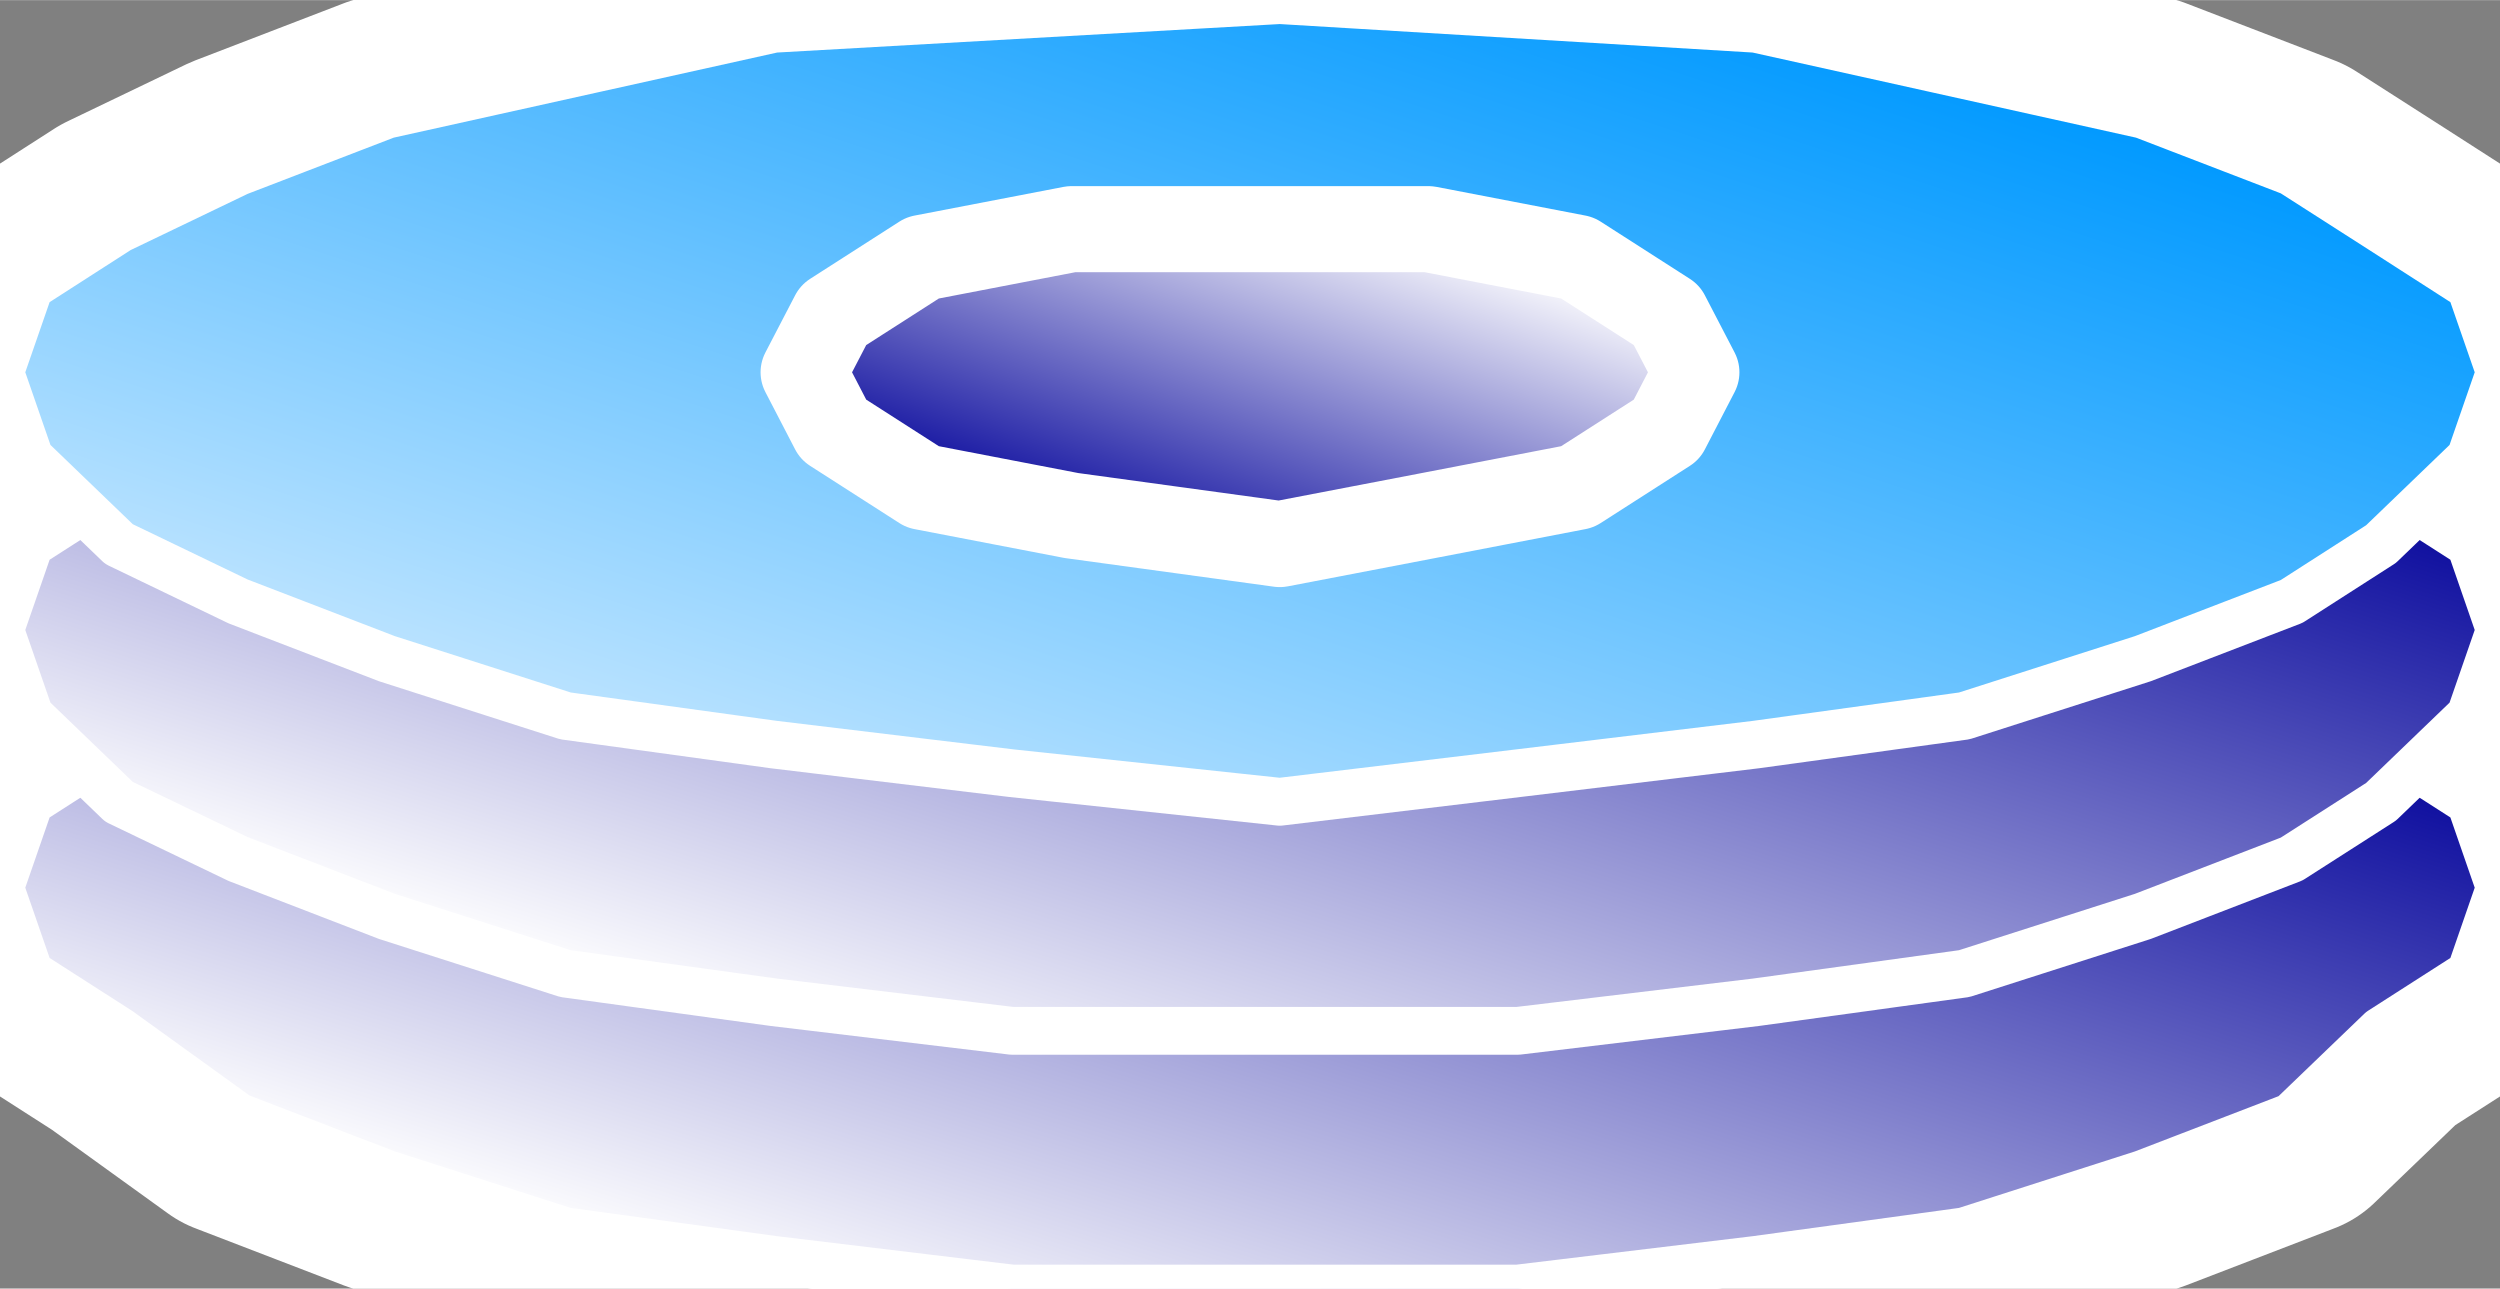 <svg xmlns="http://www.w3.org/2000/svg" xmlns:xlink="http://www.w3.org/1999/xlink" version="1.1" width="0.291" height="0.15" viewBox="0 0 20.925 10.784">
  <rect x="0" y="0" width="20.925" height="10.784" fill="#808080" stroke="none"/>
  <title><![CDATA[Hard disk-Sm]]></title>
  <g transform=" scale(1) ">
    <g xmlns="http://www.w3.org/2000/svg" id="Layer1430">
      <path d="  M20.925,3.115 L20.676,2.397 L19.929,1.917 L19.181,1.438 L17.936,0.959 L14.697,0.24 L10.712,0 L6.477,0.24 L3.238,0.959 L1.993,1.438 L0.996,1.917 L0.249,2.397 L0,3.115 L0.249,3.834 L0.698,4.266 L0.249,4.553 L0,5.272 L0.249,5.991 L0.698,6.423 L0.249,6.71 L0,7.429 L0.249,8.148 L0.996,8.627 L1.993,9.346 L3.238,9.825 L4.733,10.305 L6.477,10.544 L8.47,10.784 L10.712,10.784 L12.705,10.784 L14.697,10.544 L16.441,10.305 L17.936,9.825 L19.181,9.346 L19.929,8.627 L20.676,8.148 L20.925,7.429 L20.676,6.71 L20.228,6.423 L20.676,5.991 L20.925,5.272 L20.676,4.553 L20.228,4.266 L20.676,3.834 L20.925,3.115 Z" style="stroke-width: 2; stroke-linecap: round; stroke-linejoin: round; fill-rule: evenodd; fill: #ffffff; "/>
      <path d="  M20.925,3.115 L20.676,2.397 L19.929,1.917 L19.181,1.438 L17.936,0.959 L14.697,0.24 L10.712,0 L6.477,0.24 L3.238,0.959 L1.993,1.438 L0.996,1.917 L0.249,2.397 L0,3.115 L0.249,3.834 L0.698,4.266 L0.249,4.553 L0,5.272 L0.249,5.991 L0.698,6.423 L0.249,6.71 L0,7.429 L0.249,8.148 L0.996,8.627 L1.993,9.346 L3.238,9.825 L4.733,10.305 L6.477,10.544 L8.47,10.784 L10.712,10.784 L12.705,10.784 L14.697,10.544 L16.441,10.305 L17.936,9.825 L19.181,9.346 L19.929,8.627 L20.676,8.148 L20.925,7.429 L20.676,6.71 L20.228,6.423 L20.676,5.991 L20.925,5.272 L20.676,4.553 L20.228,4.266 L20.676,3.834 L20.925,3.115 Z" style="stroke-width: 2; stroke: #ffffff; stroke-dasharray: none; stroke-linecap: round; stroke-linejoin: round; fill: none; "/>
    </g>
    <path xmlns="http://www.w3.org/2000/svg" d="  M0,5.272 L0.249,4.793 L0.249,4.553 L0.747,4.314 L0.249,3.834 L0,3.115 L0.249,2.397 L0.996,1.917 L1.993,1.438 L3.238,0.959 L6.477,0.24 L10.712,0 L14.697,0.24 L17.936,0.959 L19.181,1.438 L19.929,1.917 L20.676,2.397 L20.925,3.115 L20.676,3.834 L20.178,4.314 L20.676,4.553 L20.676,4.793 L20.925,5.272 L20.676,5.991 L20.178,6.231 L20.676,6.95 L20.925,7.429 L20.676,8.148 L19.929,8.627 L19.181,9.346 L17.936,9.825 L16.441,10.305 L14.697,10.544 L12.705,10.784 L10.712,10.784 L8.47,10.784 L6.477,10.544 L4.733,10.305 L3.238,9.825 L1.993,9.346 L0.996,8.627 L0.249,8.148 L0,7.429 L0.249,6.95 L0.747,6.231 L0.249,5.991 L0,5.272 Z" style="stroke-width: 0.4; stroke: #ffffff; stroke-dasharray: none; stroke-linecap: round; stroke-linejoin: round; fill: none; "/>
    <g xmlns="http://www.w3.org/2000/svg" id="Layer1431">
      <path d="  M0,5.272 L0.249,4.553 L0.996,4.074 L1.993,3.355 L3.238,3.115 L6.477,2.397 L10.712,2.157 L14.697,2.397 L17.936,3.115 L19.181,3.355 L19.929,4.074 L20.676,4.553 L20.925,5.272 L20.676,5.991 L19.929,6.71 L19.181,7.189 L17.936,7.669 L16.441,8.148 L14.697,8.388 L12.705,8.627 L10.712,8.627 L8.47,8.627 L6.477,8.388 L4.733,8.148 L3.238,7.669 L1.993,7.189 L0.996,6.71 L0.249,5.991 L0,5.272 Z" style="stroke-width: 0.4; stroke-linecap: round; stroke-linejoin: round; fill-rule: evenodd; fill: #ffffff; "/>
      <path d="  M0,5.272 L0.249,4.553 L0.996,4.074 L1.993,3.355 L3.238,3.115 L6.477,2.397 L10.712,2.157 L14.697,2.397 L17.936,3.115 L19.181,3.355 L19.929,4.074 L20.676,4.553 L20.925,5.272 L20.676,5.991 L19.929,6.71 L19.181,7.189 L17.936,7.669 L16.441,8.148 L14.697,8.388 L12.705,8.627 L10.712,8.627 L8.47,8.627 L6.477,8.388 L4.733,8.148 L3.238,7.669 L1.993,7.189 L0.996,6.71 L0.249,5.991 L0,5.272 Z" style="stroke-width: 0.4; stroke: #ffffff; stroke-dasharray: none; stroke-linecap: round; stroke-linejoin: round; fill: none; "/>
    </g>
    <g xmlns="http://www.w3.org/2000/svg" xmlns:xlink="http://www.w3.org/1999/xlink" id="Layer1432">
      <defs>
        <linearGradient id="grad630">
          <stop offset="0%" stop-color="#c0e5ff" stop-opacity="1"/>
          <stop offset="100%" stop-color="#0099ff" stop-opacity="1"/>
        </linearGradient>
        <linearGradient xlink:href="#grad630" id="grad631" x1="0" y1="0" x2="0" y2="1" gradientTransform="rotate(225 .5 .5)" gradientUnits="objectBoundingBox">
  </linearGradient>
      </defs>
      <path d="  M0,3.115 L0.249,2.397 L0.996,1.917 L1.993,1.438 L3.238,0.959 L6.477,0.24 L10.712,0 L14.697,0.24 L17.936,0.959 L19.181,1.438 L19.929,1.917 L20.676,2.397 L20.925,3.115 L20.676,3.834 L19.929,4.553 L19.181,5.033 L17.936,5.512 L16.441,5.991 L14.697,6.231 L12.705,6.471 L10.712,6.71 L8.47,6.471 L6.477,6.231 L4.733,5.991 L3.238,5.512 L1.993,5.033 L0.996,4.553 L0.249,3.834 L0,3.115 Z" style="stroke-width: 0.4; stroke-linecap: round; stroke-linejoin: round; fill-rule: evenodd; fill: url(#grad631); "/>
      <path d="  M0,3.115 L0.249,2.397 L0.996,1.917 L1.993,1.438 L3.238,0.959 L6.477,0.24 L10.712,0 L14.697,0.24 L17.936,0.959 L19.181,1.438 L19.929,1.917 L20.676,2.397 L20.925,3.115 L20.676,3.834 L19.929,4.553 L19.181,5.033 L17.936,5.512 L16.441,5.991 L14.697,6.231 L12.705,6.471 L10.712,6.71 L8.47,6.471 L6.477,6.231 L4.733,5.991 L3.238,5.512 L1.993,5.033 L0.996,4.553 L0.249,3.834 L0,3.115 Z" style="stroke-width: 0.4; stroke: #ffffff; stroke-dasharray: none; stroke-linecap: round; stroke-linejoin: round; fill: none; "/>
    </g>
    <g xmlns="http://www.w3.org/2000/svg" id="Layer1433">
      <path d="  M0,7.429 L0.249,6.71 L0.996,6.231 L1.993,5.512 L3.238,5.033 L6.477,4.553 L10.712,4.314 L14.697,4.553 L17.936,5.033 L19.181,5.512 L19.929,6.231 L20.676,6.71 L20.925,7.429 L20.676,8.148 L19.929,8.627 L19.181,9.346 L17.936,9.825 L16.441,10.305 L14.697,10.544 L12.705,10.784 L10.712,10.784 L8.47,10.784 L6.477,10.544 L4.733,10.305 L3.238,9.825 L1.993,9.346 L0.996,8.627 L0.249,8.148 L0,7.429 Z" style="stroke-width: 0.4; stroke-linecap: round; stroke-linejoin: round; fill-rule: evenodd; fill: #ffffff; "/>
      <path d="  M0,7.429 L0.249,6.71 L0.996,6.231 L1.993,5.512 L3.238,5.033 L6.477,4.553 L10.712,4.314 L14.697,4.553 L17.936,5.033 L19.181,5.512 L19.929,6.231 L20.676,6.71 L20.925,7.429 L20.676,8.148 L19.929,8.627 L19.181,9.346 L17.936,9.825 L16.441,10.305 L14.697,10.544 L12.705,10.784 L10.712,10.784 L8.47,10.784 L6.477,10.544 L4.733,10.305 L3.238,9.825 L1.993,9.346 L0.996,8.627 L0.249,8.148 L0,7.429 Z" style="stroke-width: 0.4; stroke: #ffffff; stroke-dasharray: none; stroke-linecap: round; stroke-linejoin: round; fill: none; "/>
    </g>
    <g xmlns="http://www.w3.org/2000/svg" xmlns:xlink="http://www.w3.org/1999/xlink" id="Layer1434">
      <defs>
        <linearGradient id="grad632">
          <stop offset="0%" stop-color="#000099" stop-opacity="1"/>
          <stop offset="100%" stop-color="#ffffff" stop-opacity="1"/>
        </linearGradient>
        <linearGradient xlink:href="#grad632" id="grad633" x1="0" y1="0" x2="0" y2="1" gradientTransform="rotate(45 .5 .5)" gradientUnits="objectBoundingBox">
  </linearGradient>
      </defs>
      <path d="  M0,7.429 L0.249,6.71 L0.996,6.231 L1.993,5.512 L3.238,5.033 L6.477,4.553 L10.712,4.314 L14.697,4.553 L17.936,5.033 L19.181,5.512 L19.929,6.231 L20.676,6.71 L20.925,7.429 L20.676,8.148 L19.929,8.627 L19.181,9.346 L17.936,9.825 L16.441,10.305 L14.697,10.544 L12.705,10.784 L10.712,10.784 L8.47,10.784 L6.477,10.544 L4.733,10.305 L3.238,9.825 L1.993,9.346 L0.996,8.627 L0.249,8.148 L0,7.429 Z" style="stroke-width: 0.4; stroke-linecap: round; stroke-linejoin: round; fill-rule: evenodd; fill: url(#grad633); "/>
      <path d="  M0,7.429 L0.249,6.71 L0.996,6.231 L1.993,5.512 L3.238,5.033 L6.477,4.553 L10.712,4.314 L14.697,4.553 L17.936,5.033 L19.181,5.512 L19.929,6.231 L20.676,6.71 L20.925,7.429 L20.676,8.148 L19.929,8.627 L19.181,9.346 L17.936,9.825 L16.441,10.305 L14.697,10.544 L12.705,10.784 L10.712,10.784 L8.47,10.784 L6.477,10.544 L4.733,10.305 L3.238,9.825 L1.993,9.346 L0.996,8.627 L0.249,8.148 L0,7.429 Z" style="stroke-width: 0.4; stroke: #ffffff; stroke-dasharray: none; stroke-linecap: round; stroke-linejoin: round; fill: none; "/>
    </g>
    <g xmlns="http://www.w3.org/2000/svg" xmlns:xlink="http://www.w3.org/1999/xlink" id="Layer1435">
      <defs>
        <linearGradient id="grad634">
          <stop offset="0%" stop-color="#000099" stop-opacity="1"/>
          <stop offset="100%" stop-color="#ffffff" stop-opacity="1"/>
        </linearGradient>
        <linearGradient xlink:href="#grad634" id="grad635" x1="0" y1="0" x2="0" y2="1" gradientTransform="rotate(45 .5 .5)" gradientUnits="objectBoundingBox">
  </linearGradient>
      </defs>
      <path d="  M0,5.272 L0.249,4.553 L0.996,4.074 L1.993,3.355 L3.238,3.115 L6.477,2.397 L10.712,2.157 L14.697,2.397 L17.936,3.115 L19.181,3.355 L19.929,4.074 L20.676,4.553 L20.925,5.272 L20.676,5.991 L19.929,6.71 L19.181,7.189 L17.936,7.669 L16.441,8.148 L14.697,8.388 L12.705,8.627 L10.712,8.627 L8.47,8.627 L6.477,8.388 L4.733,8.148 L3.238,7.669 L1.993,7.189 L0.996,6.71 L0.249,5.991 L0,5.272 Z" style="stroke-width: 0.4; stroke-linecap: round; stroke-linejoin: round; fill-rule: evenodd; fill: url(#grad635); "/>
      <path d="  M0,5.272 L0.249,4.553 L0.996,4.074 L1.993,3.355 L3.238,3.115 L6.477,2.397 L10.712,2.157 L14.697,2.397 L17.936,3.115 L19.181,3.355 L19.929,4.074 L20.676,4.553 L20.925,5.272 L20.676,5.991 L19.929,6.71 L19.181,7.189 L17.936,7.669 L16.441,8.148 L14.697,8.388 L12.705,8.627 L10.712,8.627 L8.47,8.627 L6.477,8.388 L4.733,8.148 L3.238,7.669 L1.993,7.189 L0.996,6.71 L0.249,5.991 L0,5.272 Z" style="stroke-width: 0.4; stroke: #ffffff; stroke-dasharray: none; stroke-linecap: round; stroke-linejoin: round; fill: none; "/>
    </g>
    <g xmlns="http://www.w3.org/2000/svg" xmlns:xlink="http://www.w3.org/1999/xlink" id="Layer1436">
      <defs>
        <linearGradient id="grad636">
          <stop offset="0%" stop-color="#c0e5ff" stop-opacity="1"/>
          <stop offset="100%" stop-color="#0099ff" stop-opacity="1"/>
        </linearGradient>
        <linearGradient xlink:href="#grad636" id="grad637" x1="0" y1="0" x2="0" y2="1" gradientTransform="rotate(225 .5 .5)" gradientUnits="objectBoundingBox">
  </linearGradient>
      </defs>
      <path d="  M0,3.115 L0.249,2.397 L0.996,1.917 L1.993,1.438 L3.238,0.959 L6.477,0.24 L10.712,0 L14.697,0.24 L17.936,0.959 L19.181,1.438 L19.929,1.917 L20.676,2.397 L20.925,3.115 L20.676,3.834 L19.929,4.553 L19.181,5.033 L17.936,5.512 L16.441,5.991 L14.697,6.231 L12.705,6.471 L10.712,6.71 L8.47,6.471 L6.477,6.231 L4.733,5.991 L3.238,5.512 L1.993,5.033 L0.996,4.553 L0.249,3.834 L0,3.115 Z" style="stroke-width: 0.4; stroke-linecap: round; stroke-linejoin: round; fill-rule: evenodd; fill: url(#grad637); "/>
      <path d="  M0,3.115 L0.249,2.397 L0.996,1.917 L1.993,1.438 L3.238,0.959 L6.477,0.24 L10.712,0 L14.697,0.24 L17.936,0.959 L19.181,1.438 L19.929,1.917 L20.676,2.397 L20.925,3.115 L20.676,3.834 L19.929,4.553 L19.181,5.033 L17.936,5.512 L16.441,5.991 L14.697,6.231 L12.705,6.471 L10.712,6.71 L8.47,6.471 L6.477,6.231 L4.733,5.991 L3.238,5.512 L1.993,5.033 L0.996,4.553 L0.249,3.834 L0,3.115 Z" style="stroke-width: 0.4; stroke: #ffffff; stroke-dasharray: none; stroke-linecap: round; stroke-linejoin: round; fill: none; "/>
    </g>
    <g xmlns="http://www.w3.org/2000/svg" xmlns:xlink="http://www.w3.org/1999/xlink" id="Layer1437">
      <defs>
        <linearGradient id="grad638">
          <stop offset="0%" stop-color="#000099" stop-opacity="1"/>
          <stop offset="100%" stop-color="#ffffff" stop-opacity="1"/>
        </linearGradient>
        <linearGradient xlink:href="#grad638" id="grad639" x1="0" y1="0" x2="0" y2="1" gradientTransform="rotate(225 .5 .5)" gradientUnits="objectBoundingBox">
  </linearGradient>
      </defs>
      <path d="  M6.726,3.115 L6.975,2.636 L7.722,2.157 L8.968,1.917 L10.712,1.917 L11.957,1.917 L13.203,2.157 L13.95,2.636 L14.199,3.115 L13.95,3.595 L13.203,4.074 L11.957,4.314 L10.712,4.553 L8.968,4.314 L7.722,4.074 L6.975,3.595 L6.726,3.115 Z" style="stroke-width: 0.72; stroke-linecap: round; stroke-linejoin: round; fill-rule: evenodd; fill: url(#grad639); "/>
      <path d="  M6.726,3.115 L6.975,2.636 L7.722,2.157 L8.968,1.917 L10.712,1.917 L11.957,1.917 L13.203,2.157 L13.95,2.636 L14.199,3.115 L13.95,3.595 L13.203,4.074 L11.957,4.314 L10.712,4.553 L8.968,4.314 L7.722,4.074 L6.975,3.595 L6.726,3.115 Z" style="stroke-width: 0.72; stroke: #ffffff; stroke-dasharray: none; stroke-linecap: round; stroke-linejoin: round; fill: none; "/>
    </g>
    <!--converted by libvisio2svg-->
  </g>
</svg>
